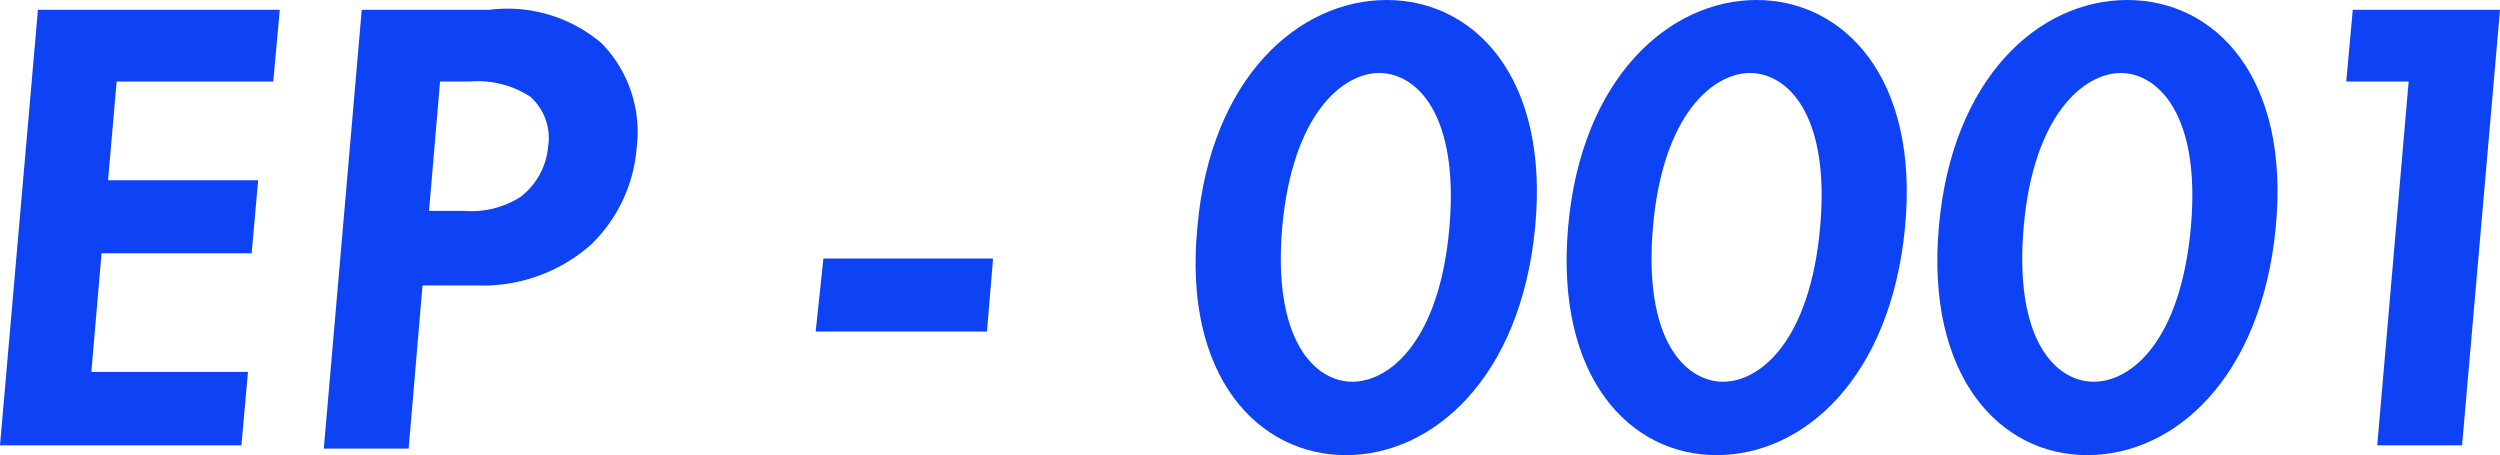 <svg xmlns="http://www.w3.org/2000/svg" viewBox="0 0 61.3 11.16"><defs><style>.cls-1{fill:#0e43f5;}</style></defs><g id="レイヤー_2" data-name="レイヤー 2"><g id="_2" data-name="2"><path class="cls-1" d="M6.7,2H2.86L2.65,4.42H6.33L6.17,6.21H2.49L2.24,9.12H6.08l-.16,1.8H0L.93.24H6.86Z"/><path class="cls-1" d="M12,.24a3.56,3.56,0,0,1,2.75.82,3.11,3.11,0,0,1,.86,2.57A3.7,3.7,0,0,1,14.49,6,4,4,0,0,1,11.71,7H10.36l-.34,4H7.94L8.87.24ZM10.52,5.17h.85a2.24,2.24,0,0,0,1.39-.34,1.74,1.74,0,0,0,.68-1.24A1.35,1.35,0,0,0,13,2.37,2.35,2.35,0,0,0,11.51,2h-.72Z"/><path class="cls-1" d="M20.19,6.34h4.16L24.2,8.13H20Z"/><path class="cls-1" d="M29.36,5.57C29.68,1.9,31.85,0,34,0s4,1.9,3.64,5.59S35.13,11.16,33,11.16,29,9.25,29.36,5.57Zm2.08,0c-.24,2.79.81,3.79,1.72,3.79s2.14-1,2.38-3.79-.82-3.78-1.72-3.78S31.69,2.8,31.44,5.57Z"/><path class="cls-1" d="M38.45,5.57C38.77,1.9,40.94,0,43.07,0s4,1.9,3.64,5.59-2.49,5.57-4.62,5.57S38.13,9.25,38.45,5.57Zm2.08,0c-.24,2.79.81,3.79,1.72,3.79s2.13-1,2.38-3.79-.82-3.78-1.72-3.78S40.77,2.8,40.53,5.57Z"/><path class="cls-1" d="M47.54,5.57C47.86,1.9,50,0,52.16,0s4,1.9,3.64,5.59-2.49,5.57-4.62,5.57S47.22,9.25,47.54,5.57Zm2.08,0c-.24,2.79.8,3.79,1.72,3.79s2.13-1,2.38-3.79S52.89,1.79,52,1.79,49.86,2.8,49.62,5.57Z"/><path class="cls-1" d="M59.06,2H57.53L57.69.24H61.3l-.93,10.68H58.29Z"/></g></g></svg>